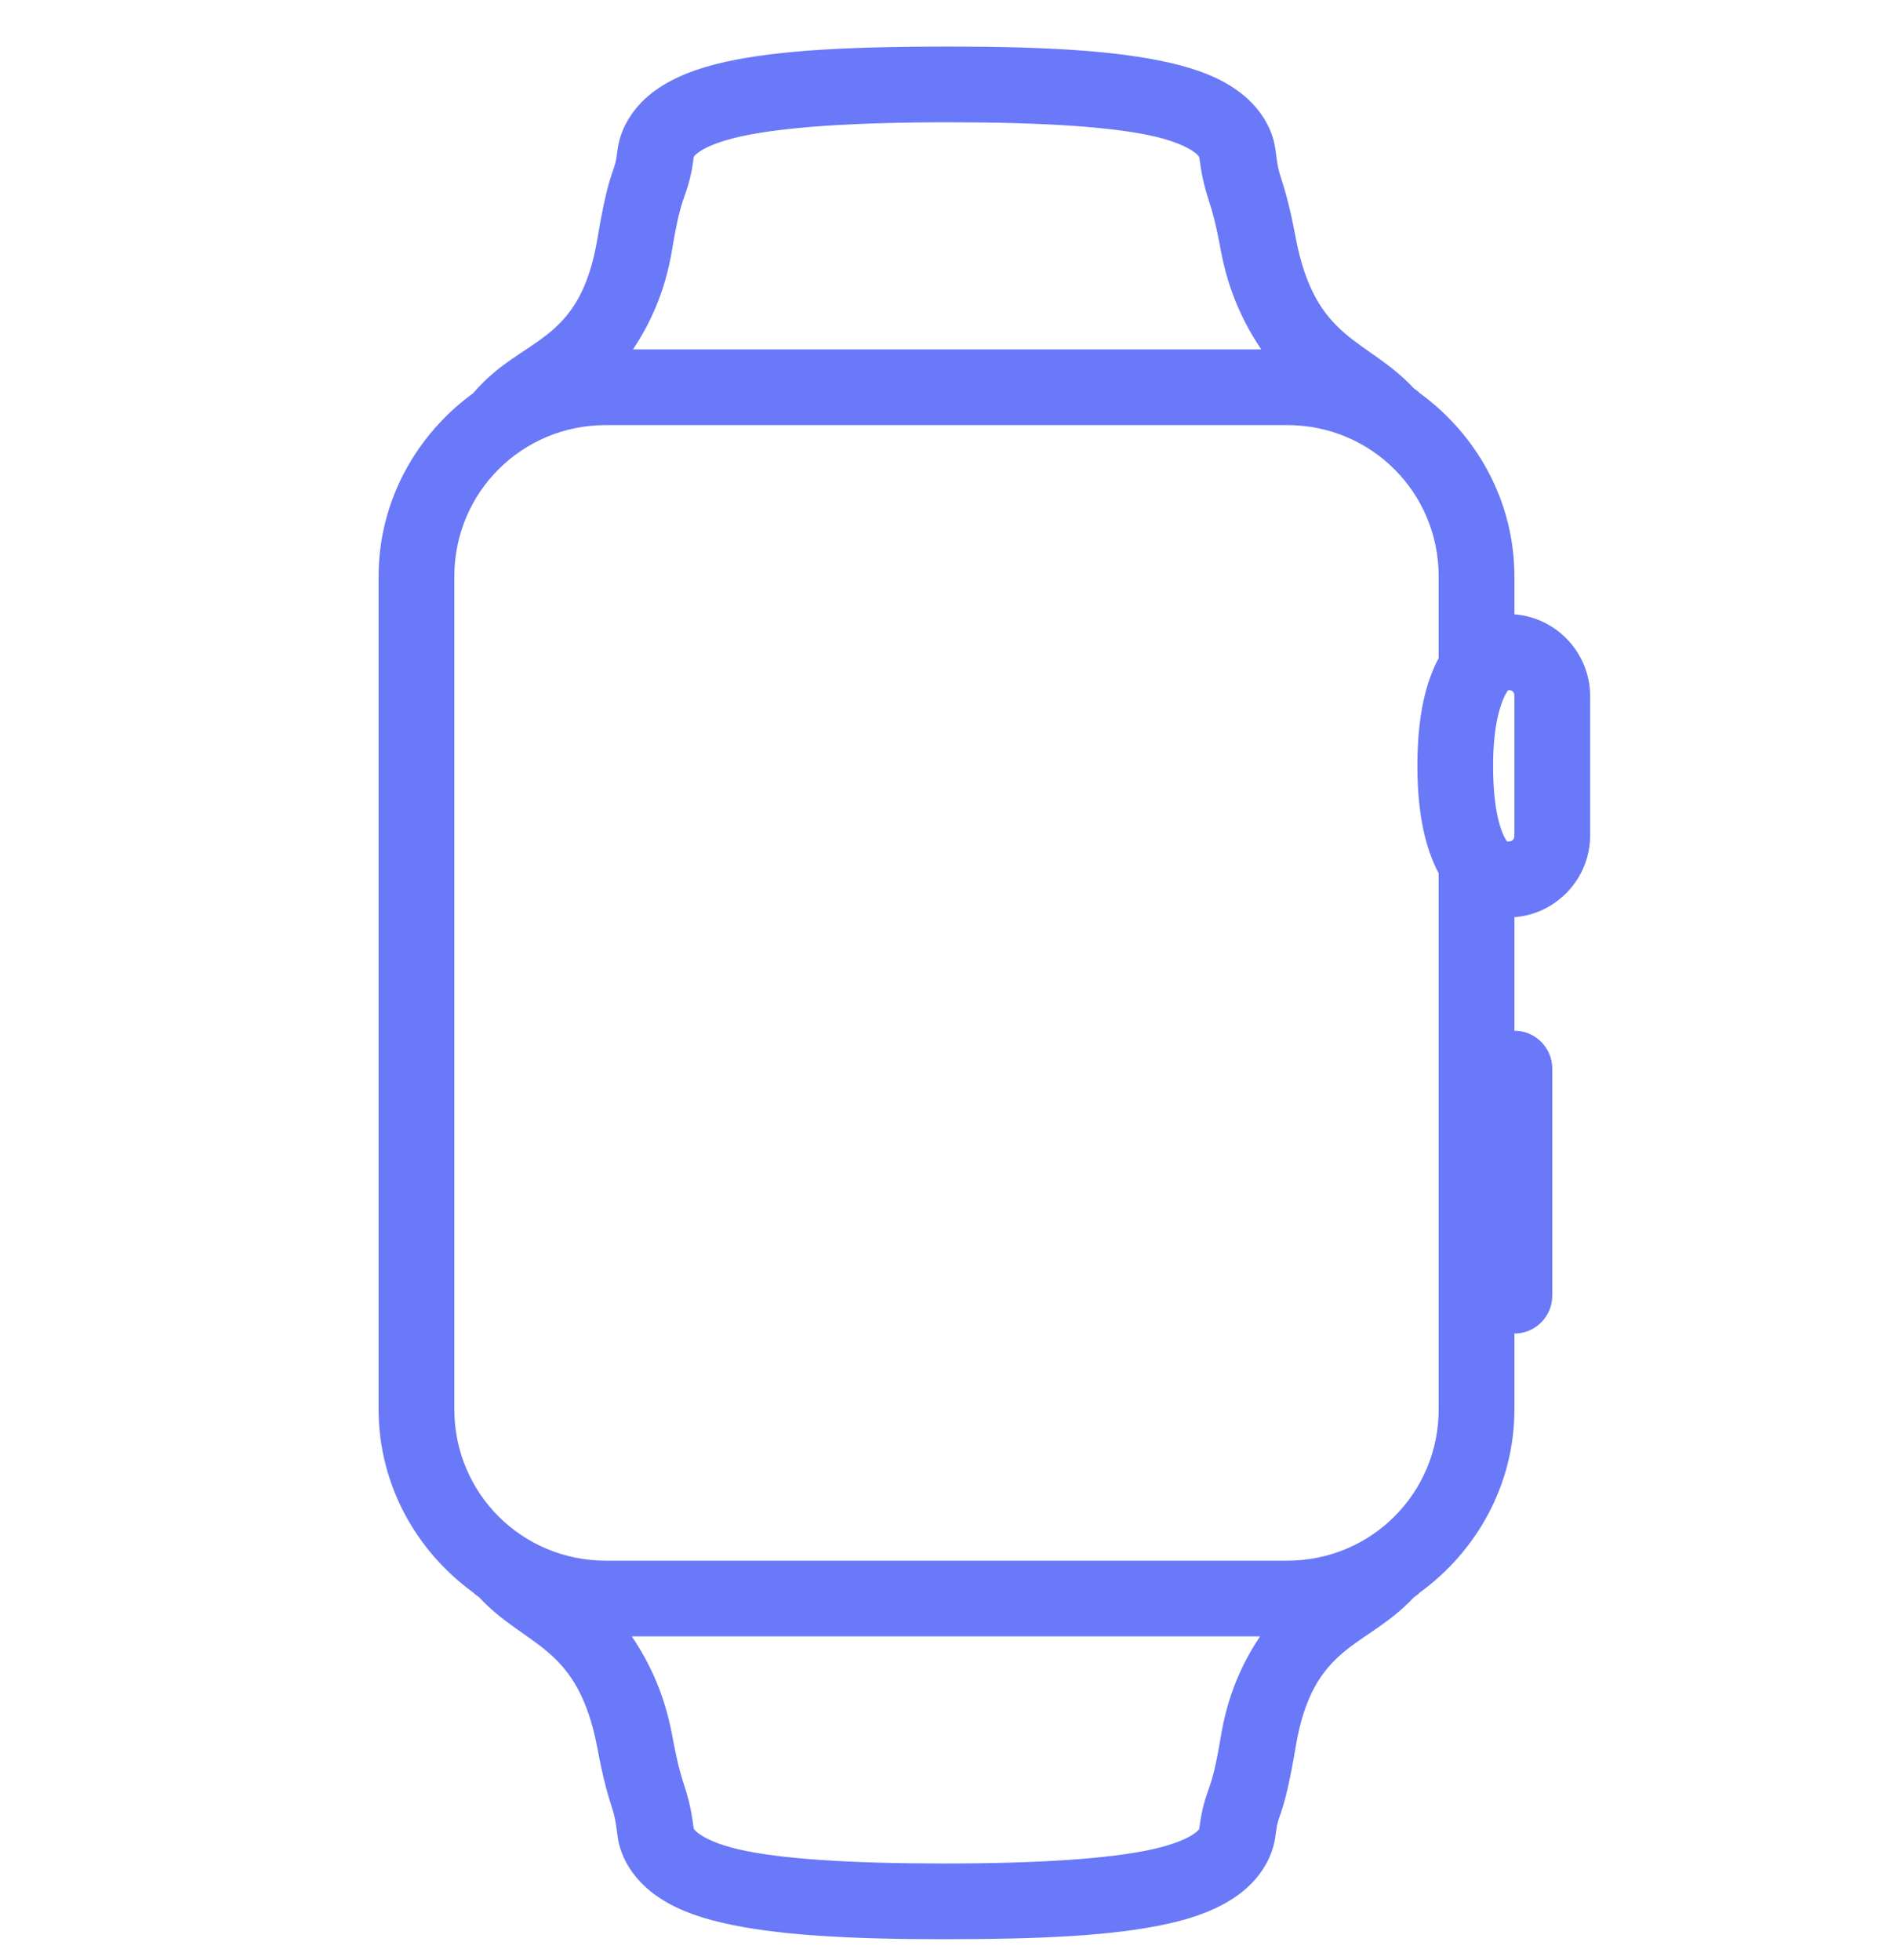 <svg width="28" height="29" viewBox="0 0 28 29" fill="none" xmlns="http://www.w3.org/2000/svg">
<g clip-path="url(#clip0_2511_696)">
<path d="M14.035 0.689C12.6 0.689 11.53 0.739 10.728 0.916C10.325 1.006 9.982 1.133 9.695 1.336C9.409 1.54 9.181 1.855 9.135 2.211C9.107 2.424 9.102 2.417 9.048 2.579C8.993 2.741 8.925 3.001 8.838 3.524C8.571 5.127 7.731 4.957 7 5.816C6.158 6.429 5.6 7.413 5.6 8.529V20.849C5.6 21.965 6.158 22.949 7 23.561C7.007 23.568 7.011 23.572 7.018 23.579C7.042 23.596 7.064 23.616 7.088 23.631C7.788 24.384 8.547 24.323 8.838 25.871C8.925 26.342 8.999 26.578 9.048 26.729C9.096 26.88 9.102 26.919 9.135 27.166C9.179 27.512 9.4 27.82 9.678 28.024C9.955 28.227 10.281 28.352 10.675 28.444C11.463 28.628 12.528 28.689 13.965 28.689C15.4 28.689 16.47 28.639 17.273 28.461C17.675 28.372 18.018 28.245 18.305 28.041C18.592 27.838 18.819 27.523 18.865 27.166C18.893 26.954 18.898 26.961 18.953 26.799C19.007 26.637 19.075 26.377 19.163 25.854C19.419 24.307 20.2 24.395 20.913 23.631C20.937 23.616 20.959 23.596 20.983 23.579C20.989 23.572 20.994 23.568 21 23.561C21.842 22.949 22.4 21.965 22.4 20.849V19.729C22.709 19.729 22.96 19.477 22.96 19.169V15.809C22.96 15.5 22.709 15.249 22.4 15.249V13.569C23.023 13.523 23.52 12.996 23.52 12.361V10.296C23.52 9.662 23.023 9.135 22.4 9.089V8.529C22.4 7.413 21.842 6.429 21 5.816C20.994 5.81 20.989 5.805 20.983 5.799C20.959 5.781 20.937 5.762 20.913 5.746C20.213 4.994 19.453 5.055 19.163 3.506C19.075 3.036 19.001 2.8 18.953 2.649C18.904 2.498 18.898 2.459 18.865 2.211C18.821 1.866 18.6 1.557 18.323 1.354C18.045 1.15 17.719 1.026 17.325 0.934C16.538 0.75 15.472 0.689 14.035 0.689ZM14.035 1.809C15.437 1.809 16.468 1.877 17.08 2.019C17.386 2.091 17.568 2.181 17.658 2.246C17.747 2.312 17.738 2.325 17.745 2.369C17.785 2.669 17.839 2.837 17.885 2.981C17.931 3.126 17.979 3.281 18.06 3.716C18.176 4.335 18.404 4.793 18.655 5.169H9.363C9.614 4.79 9.837 4.322 9.94 3.699C10.021 3.213 10.073 3.051 10.115 2.929C10.157 2.806 10.218 2.651 10.255 2.369C10.262 2.321 10.248 2.314 10.343 2.246C10.437 2.179 10.638 2.089 10.955 2.019C11.587 1.879 12.631 1.809 14.035 1.809ZM8.96 6.289H19.04C20.283 6.289 21.28 7.286 21.28 8.529V9.736C21.094 10.082 20.965 10.581 20.965 11.329C20.965 12.075 21.096 12.573 21.28 12.921V20.849C21.28 22.091 20.283 23.089 19.04 23.089H8.96C7.718 23.089 6.72 22.091 6.72 20.849V8.529C6.72 7.286 7.718 6.289 8.96 6.289ZM22.313 10.209C22.369 10.209 22.4 10.239 22.4 10.296V12.361C22.4 12.418 22.369 12.449 22.313 12.449H22.295C22.288 12.44 22.286 12.444 22.278 12.431C22.203 12.311 22.085 12.005 22.085 11.329C22.085 10.653 22.221 10.345 22.295 10.226C22.306 10.209 22.304 10.22 22.313 10.209ZM9.345 24.209H18.638C18.386 24.587 18.163 25.055 18.06 25.679C17.979 26.165 17.927 26.326 17.885 26.449C17.843 26.571 17.782 26.727 17.745 27.009C17.738 27.057 17.752 27.064 17.658 27.131C17.564 27.199 17.362 27.289 17.045 27.359C16.413 27.499 15.37 27.569 13.965 27.569C12.563 27.569 11.533 27.501 10.92 27.359C10.614 27.287 10.432 27.197 10.343 27.131C10.253 27.066 10.262 27.053 10.255 27.009C10.216 26.709 10.161 26.541 10.115 26.396C10.069 26.252 10.021 26.097 9.94 25.661C9.824 25.042 9.597 24.585 9.345 24.209Z" fill="#6979F8"/>
</g>
<defs>
<clipPath id="clip0_2511_696">
<rect width="28" height="28" fill="white" transform="translate(0 0.689)"/>
</clipPath>
</defs>
</svg>
